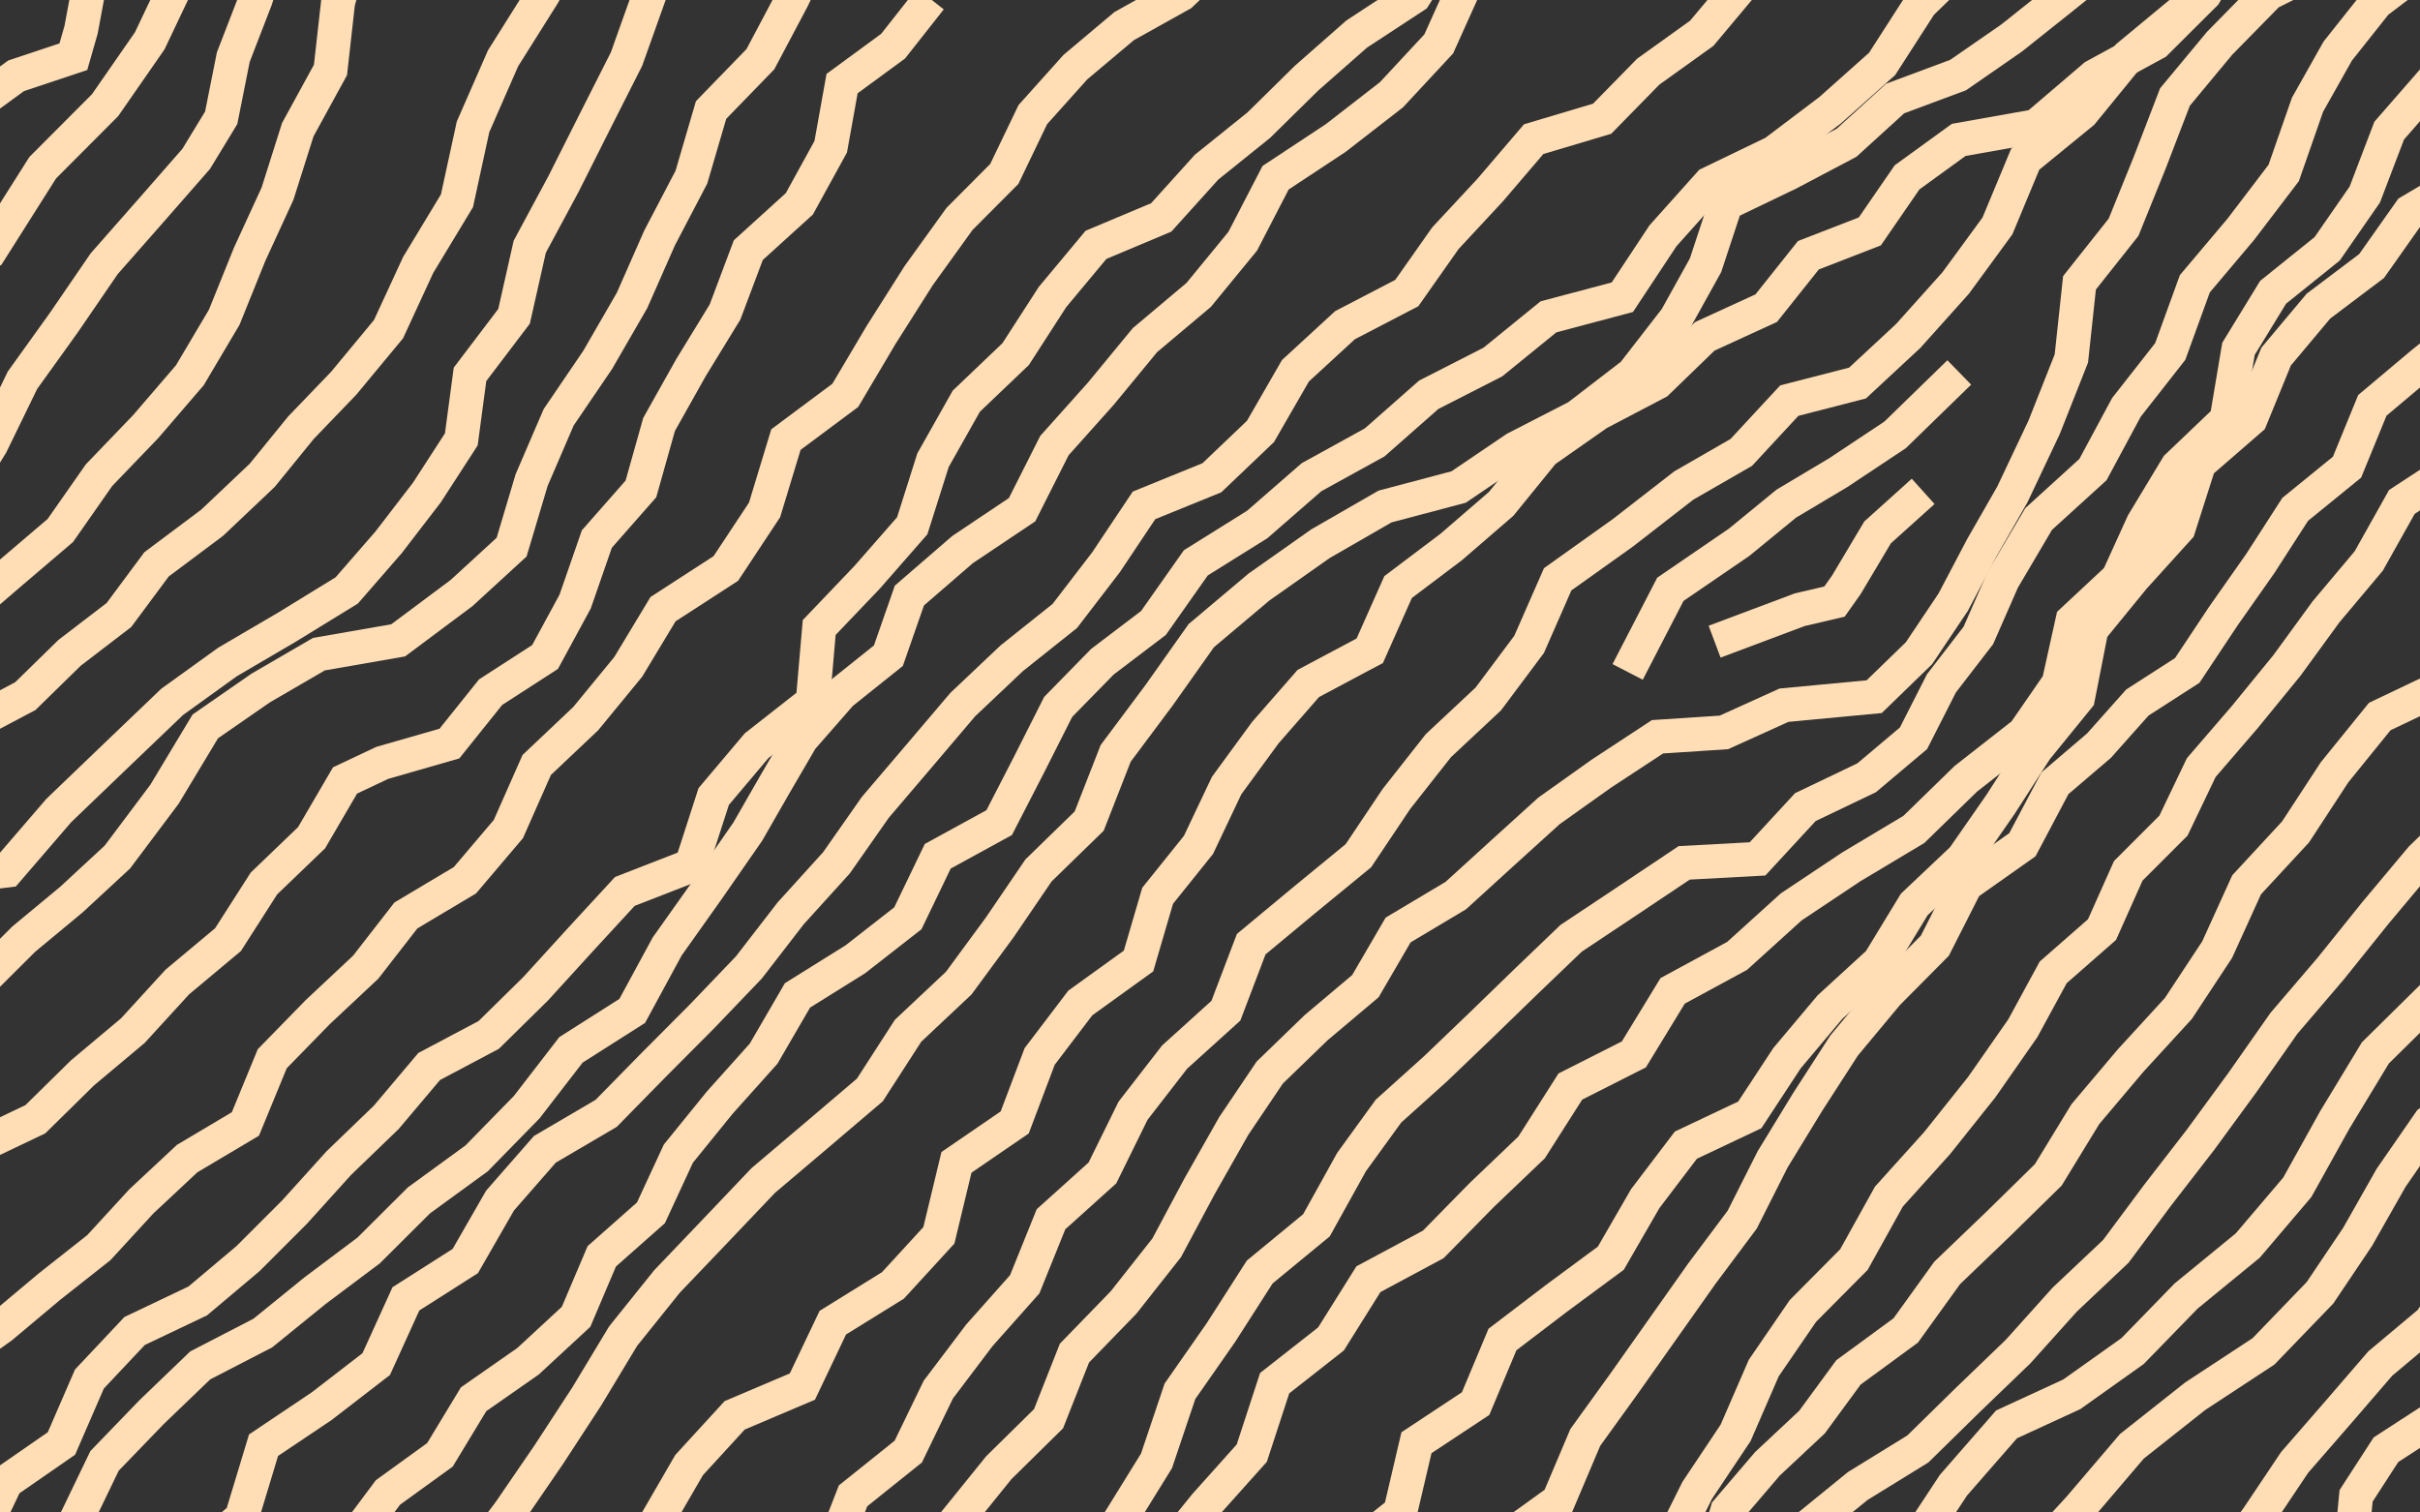 <?xml version="1.0" encoding="utf-8"?>
<!-- Generator: Adobe Illustrator 21.0.0, SVG Export Plug-In . SVG Version: 6.00 Build 0)  -->
<svg version="1.1" id="Layer_1" xmlns="http://www.w3.org/2000/svg" xmlns:xlink="http://www.w3.org/1999/xlink" x="0px" y="0px"
	 viewBox="0 0 1280 800" enable-background="new 0 0 1280 800" xml:space="preserve">
<rect x="0" y="0" width="1280" height="800" fill="#333333" stroke="none"/>
<g>
	<path fill="#FFFF00" d="M35.6,1587.3l-14.4-26.3c31.4-17.1,62.6-35.5,92.7-54.7l16.1,25.3C99.3,1551.1,67.6,1569.8,35.6,1587.3z"/>
	<path fill="#FFFF00" d="M112.9,1389.9L99,1363.3c24.6-12.9,50.2-24.6,76.1-34.7l11,27.9C161.1,1366.3,136.5,1377.5,112.9,1389.9z"
		/>
	<path fill="#FFFF00" d="M285.1,1446.5l-9.4-28.5c32.6-10.8,65-23.2,96.4-37l12.1,27.5C351.9,1422.7,318.6,1435.5,285.1,1446.5z"/>
	
		<rect x="377.4" y="1193.8" transform="matrix(0.89 -0.456 0.456 0.89 -503.779 327.23)" fill="#FFFF00" width="99.3" height="30"/>
	
		<rect x="771.8" y="1106.2" transform="matrix(0.903 -0.429 0.429 0.903 -400.593 466.044)" fill="#FFFF00" width="122.3" height="30"/>
	<path fill="#FFFF00" d="M896.3,1271.7l-11.5-27.7c29.6-12.3,59.2-25.8,87.9-40L986,1231C956.6,1245.5,926.5,1259.2,896.3,1271.7z"
		/>
	<path fill="#FFFF00" d="M1053.7,1379.9l-9.2-28.6c30.8-9.9,61-22.5,89.7-37.4l13.8,26.6C1117.8,1356.3,1086.1,1369.5,1053.7,1379.9
		z"/>
	<path fill="#FFFF00" d="M1144.3,1533.8l-14.4-26.3c31.5-17.3,60.4-39,85.9-64.4l21.2,21.3
		C1209.4,1491.8,1178.3,1515.2,1144.3,1533.8z"/>
	<path fill="#FFFF00" d="M1184.1,1637.5l-6.8-29.2c23-5.3,45.8-12.6,67.7-21.6c8.4-3.4,16.5-7.4,19.5-12.9l26.5,14.1
		c-7.4,13.9-21,21-34.5,26.6C1233,1624.1,1208.7,1631.8,1184.1,1637.5z"/>
	<path fill="#FFFF00" d="M1208,1298.9l-20-22.3c26.7-23.9,52.3-49.4,76.3-76c11-12.2,22.8-26.5,22.2-40.9l30-1.2
		c1,24.5-13.8,44.4-29.9,62.2C1261.9,1248,1235.5,1274.3,1208,1298.9z"/>
	<path fill="#FFFF00" d="M1113.4,1075.1l-23.8-18.3c13.5-17.6,29.3-33.5,46.8-47.1l18.4,23.7
		C1139.3,1045.5,1125.4,1059.5,1113.4,1075.1z"/>
	<path fill="#FFFF00" d="M1071.2,1195.1c-2.7,0-5.5-0.2-8.2-0.6l4.4-29.7c8.9,1.3,18.6-2.1,24.7-8.8l22.1,20.3
		C1103.2,1188.3,1087.3,1195.1,1071.2,1195.1z"/>
	<path fill="#FFFF00" d="M1236.4,1033.6l-29.7-4.3c2.1-14.6,11.2-26,17.8-34.3l82.7-103.8l23.5,18.7l-82.7,103.8
		C1242.9,1020,1237.3,1027.1,1236.4,1033.6z"/>
	<path fill="#FFFF00" d="M975.1,1006.7l-21.8-20.6c13.1-13.9,27.8-26.4,43.5-37.2l17,24.8C999.7,983.2,986.7,994.3,975.1,1006.7z"/>
	<path fill="#FFFF00" d="M914.4,1377.8c-2.2,0-4.5-0.1-6.7-0.3l2.5-29.9c5.9,0.5,11.8,0,17.5-1.6l7.8,29
		C928.6,1376.9,921.5,1377.8,914.4,1377.8z"/>
	
		<rect x="929.7" y="1544.1" transform="matrix(0.885 -0.466 0.466 0.885 -617.808 619.568)" fill="#FFFF00" width="28.5" height="30"/>
	<path fill="#FFFF00" d="M962,1706.7l-18.1-23.9c23.1-17.5,47.8-33.3,73.3-47.1l14.2,26.4C1007.3,1675.1,983.9,1690.1,962,1706.7z"
		/>
	<path fill="#FFFF00" d="M1042.6,1560.4l-16.3-25.2c8.4-5.4,18-8.5,28-8.9l1.2,30C1051,1556.5,1046.4,1557.9,1042.6,1560.4z"/>
	<path fill="#FFFF00" d="M713.4,1734.2l-11.9-27.5c29.7-12.8,56.9-32.3,78.6-56.4l22.3,20.1C777.8,1697.5,747.1,1719.6,713.4,1734.2
		z"/>
	<path fill="#FFFF00" d="M538.8,1676.7c-3.5-14,4.1-28,20.9-38.4c18-11.1,37.6-19,58.3-23.3l6.1,29.4c-17.3,3.6-33.7,10.1-48.7,19.4
		c-5.4,3.3-7.3,6.1-7.5,6.8c0.1-0.2,0.1-0.7,0-1.2L538.8,1676.7z"/>
	
		<rect x="726.1" y="1543.2" transform="matrix(0.916 -0.401 0.401 0.916 -561.249 432.161)" fill="#FFFF00" width="53.4" height="30"/>
	<path fill="#FFFF00" d="M500.2,1561.7l-17.5-24.4c16.4-11.8,34.6-20.4,54-25.6l7.8,29C528.6,1545,513.7,1552.1,500.2,1561.7z"/>
	<path fill="#FFFF00" d="M351.5,1515.6l-3.6-29.8c10-1.2,19.8-3.7,29.1-7.5l11.2,27.8C376.5,1510.9,364.1,1514.1,351.5,1515.6z"/>
	<path fill="#FFFF00" d="M198.4,1699.9l-26.4-14.2c9.6-17.8,24.1-32,36.9-44.5l25-24.4l21,21.4l-25,24.4
		C218,1674.2,205.8,1686.1,198.4,1699.9z"/>
	<path fill="#FFFF00" d="M306.3,1751.1l-24.9-16.8c22.7-33.7,49.4-64.8,79.2-92.3l20.3,22.1C352.8,1690.1,327.7,1719.3,306.3,1751.1
		z"/>
	<path fill="#FFFF00" d="M184.6,1182.2l-6.8-29.2c15.5-3.6,30.2-10.8,42.6-20.8l18.9,23.3C223.4,1168.3,204.5,1177.6,184.6,1182.2z"
		/>
	
		<rect x="354.3" y="1027.7" transform="matrix(0.93 -0.368 0.368 0.93 -357.421 210.009)" fill="#FFFF00" width="35.9" height="30"/>
	<path fill="#FFFF00" d="M508.1,1001.6c-0.8,0-1.7,0-2.5,0l0.8-30c12.8,0.4,25.8-3.3,36.5-10.3l16.4,25.1
		C544.2,996.2,526.1,1001.6,508.1,1001.6z"/>
	<path fill="#FFFF00" d="M568.5,1082.2c-4.2,0-8.5-0.5-12.6-1.5l7.3-29.1c7.9,2,17.3-0.8,22.8-6.9l22.2,20.2
		C598,1076,583.4,1082.2,568.5,1082.2z"/>
	
		<rect x="587.6" y="1144.1" transform="matrix(0.956 -0.295 0.295 0.956 -314.865 228.758)" fill="#FFFF00" width="28" height="30"/>
	<path fill="#FFFF00" d="M687.1,1069.2l-11.8-27.6c11.7-5,22.2-12.7,30.4-22.3l22.8,19.5C717.4,1051.9,703,1062.5,687.1,1069.2z"/>
	
		<rect x="827.4" y="946.7" transform="matrix(0.855 -0.518 0.518 0.855 -375.004 579.981)" fill="#FFFF00" width="48" height="30"/>
	<path fill="#FFFF00" d="M166.6,1044.7c-0.8,0-1.6,0-2.4,0l0.9-30c8.1,0.3,16.1-1.5,23.3-5.2l13.6,26.8
		C191.1,1041.8,178.9,1044.7,166.6,1044.7z"/>
	<path fill="#FFFF00" d="M-38.4,1141l-8.8-28.7c17-5.2,32.7-13.5,46.6-24.4l18.5,23.6C1,1124.8-17.9,1134.7-38.4,1141z"/>
	<path fill="#FFFF00" d="M24.6,1277.4c-3.5,0-7-0.3-10.5-0.9l5.2-29.5c6.1,1.1,12.5,0.3,18.1-2.3l12.4,27.3
		C41.9,1275.5,33.2,1277.4,24.6,1277.4z"/>
</g>
<g>
	<polyline fill="none" stroke="#FFDEB5" stroke-width="18" stroke-miterlimit="10" points="-34.9,862 -31.4,837 -12.4,816.5 
		3.2,783.8 32.5,763.5 47.3,729.4 71.2,704 104.6,688.1 131.2,665.7 155.8,641.1 179.2,615.2 204.3,591 227,564.1 258.5,547.4 
		283.4,522.9 307,497 330.5,471.5 365.7,457.8 377.5,421.3 400.2,394.4 429.9,371.1 433.3,331.9 458.6,305.4 482.5,278.1 
		493.5,243.4 511.1,212.2 537.2,187.3 556.7,157.1 579.7,129.5 614.2,115 638.2,88.4 665.8,66.2 691.1,41.3 717.6,18 748.1,-2 
		772.2,-40 801.1,-74.6 	"/>
</g>
<g>
	<polyline fill="none" stroke="#FFDEB5" stroke-width="18" stroke-miterlimit="10" points="12.8,830.4 39.2,806.1 55.3,772.7 
		80.1,747 105.9,722.2 139,705.1 166.6,682.7 195,661.4 221.6,634.9 252.1,612.7 278.6,585.6 302,555.3 334.4,534.7 352.9,500.6 
		374.4,470.3 395.5,439.9 409.5,415.5 423.9,390.8 444.9,366.8 469.9,346.8 481,315 509.1,290.7 540.6,269.6 557.7,235.7 
		582.2,208.3 605.6,179.9 634,156 657.3,127.6 674.7,94 706.5,73 736,50.1 761,23.2 776.8,-11.9 800.6,-39.9 825.9,-66.6 
		851.9,-92.5 	"/>
</g>
<g>
	<polyline fill="none" stroke="#FFDEB5" stroke-width="18" stroke-miterlimit="10" points="90.1,835.1 127.8,802.7 139.4,764.4 
		170.1,743.8 199,721.5 214.7,687 246.1,667 264.5,635 288.2,607.9 320.6,588.9 345.8,563.2 371.2,537.7 396.1,511.7 418.2,483.1 
		442.4,456.4 463,427 486.1,399.9 509.2,372.7 535.1,348.2 563.2,325.8 585,297.4 605.1,267.3 641,252.7 666.7,228.2 685.2,196.1 
		711.4,172 744.1,155 764.5,126 788.3,100.4 811.2,73.6 847.4,62.8 871.8,37.9 900.1,17.6 922.8,-9.5 947.3,-34.4 973.3,-57.5 	"/>
</g>
<g>
	<polyline fill="none" stroke="#FFDEB5" stroke-width="18" stroke-miterlimit="10" points="119.4,842.2 147.1,821.5 183.9,817.9 
		205.2,789.4 232.7,769.5 250.5,740.1 279.3,720 304.7,696.5 318.3,664.5 344.3,641.5 358.8,610.2 380.7,583.2 403.9,557.3 
		421.8,526.5 452.4,507.4 480.2,485.7 496,452.9 528.5,435.1 544.2,404.6 559.7,373.9 583.1,350 610.1,329.5 632.5,297.7 665,277.4 
		693.7,252.4 727.1,234 755.7,208.8 789.6,191.5 819,167.6 858.1,157.2 879.6,124.7 904.3,97.1 938.5,80.6 968,58.3 995.5,33.8 
		1015.9,2.1 1042.2,-23.5 1067,-50.6 1093.4,-76.2 	"/>
</g>
<g>
	<polyline fill="none" stroke="#FFDEB5" stroke-width="18" stroke-miterlimit="10" points="1145.6,-74.3 1130.3,-51.4 1117.8,-23 
		1091,-1.4 1064,20.1 1035.7,39.7 1002.4,52.1 976.7,75.5 946,91.7 912.9,107.6 902.1,140.3 886.5,168.4 863.7,197.8 834.3,220.4 
		801.6,237.2 771.5,257.6 732.6,267.9 698.4,287.6 665.9,310.5 635.4,336.2 613.1,367.7 590.1,398.5 576.1,434.3 549.3,460.4 
		528.8,490.5 507.1,520 480.3,545.2 460.1,576.5 431.9,600.5 403.7,624.4 378.3,651.1 352.8,677.8 329.6,706.7 310.3,738.7 
		290.2,769.5 269.5,799.7 247.3,829.2 226,860.2 	"/>
</g>
<g>
	<polyline fill="none" stroke="#FFDEB5" stroke-width="18" stroke-miterlimit="10" points="317.1,833.2 307.7,839.4 320.7,832.6 
		345.9,807 364.5,774.9 388.6,748.6 424.4,733.4 440.5,699.6 472.3,679.9 496.6,653.4 505.9,614.8 536.7,593.7 549.9,558.8 
		571.4,530.5 602.2,508.3 612.3,473.8 633.9,446.9 648.8,415.5 669.2,387.6 692,361.5 724.5,344.2 739.5,310.5 767.6,289.3 
		794,266.5 816.5,238.8 845.2,218.7 876.5,202.3 901.7,177.9 934.2,163 956.5,135 989,122.4 1008.7,93.8 1036,74 1077,66.7 
		1107.9,40.3 1140.2,22.7 1166.2,-3.2 1184.4,-35.5 1205.8,-64.7 1229.3,-92.7 	"/>
</g>
<g>
	<polyline fill="none" stroke="#FFDEB5" stroke-width="18" stroke-miterlimit="10" points="1249.6,-63.2 1213.9,-46.7 1182.1,-23.6 
		1155.4,5.1 1125.7,29.7 1101.3,59.6 1071.2,84.2 1056.5,119.5 1034.4,149.7 1009.3,177.7 982.5,202.6 946.4,211.9 921,239.3 
		890.6,256.8 858.4,281.8 823.9,306.4 808.8,340.8 787.2,369.7 760.8,394.4 738.6,422.6 718.5,452.6 690.1,475.9 661.8,499.4 
		648.4,534.6 621.3,559.1 599.3,587.5 583.1,620.4 555.9,644.9 542,679.3 518,706.3 496.3,735 480.4,767.8 451.2,791.2 437.8,825.6 
			"/>
</g>
<g>
	<polyline fill="none" stroke="#FFDEB5" stroke-width="18" stroke-miterlimit="10" points="488.7,838.4 505.6,804.4 528.3,776.3 
		554.6,750.4 568.3,715.7 594.3,688.9 617.1,660 634.4,627.6 652.6,595.5 671.6,567.3 696.1,543.6 722.2,521.6 739.5,491.9 
		770,473.7 794.7,451.2 819.3,428.9 847,409.2 876.7,389.7 911.8,387.4 943.6,373 991.3,368.5 1015,345.5 1033.1,318.5 
		1048.3,289.6 1064.4,261.5 1081.2,226 1095.6,189.6 1099.9,149.6 1123.2,120.2 1136.9,86.4 1150.4,51.3 1174,22.9 1199.9,-3.5 
		1233.8,-20.5 1260.3,-45.1 1284.9,-74.2 1324.4,-78.1 1356.9,-93 	"/>
</g>
<g>
	<polyline fill="none" stroke="#FFDEB5" stroke-width="18" stroke-miterlimit="10" points="1315.4,-20.8 1283.1,-18.6 1256.9,1.3 
		1236.5,27 1220.5,55.4 1207.9,91.5 1185.2,121.3 1160.9,150.1 1147.9,185.9 1124.7,215.5 1107,248.4 1078.3,274.5 1059.3,306.7 
		1046.4,336.1 1026.9,361.4 1012.1,390.5 987.3,411.4 954.9,426.9 929.6,454.3 890.8,456.4 860.9,476.4 831,496.3 806.9,519.4 
		783.2,542.4 759.3,565.3 734.4,587.7 714.9,614.6 696.3,648.1 666.3,672.8 645.8,704.8 624.1,735.9 611.7,772.7 591.9,804.7 
		577.5,839.5 557.2,871.6 	"/>
</g>
<g>
	<polyline fill="none" stroke="#FFDEB5" stroke-width="18" stroke-miterlimit="10" points="600.6,859.9 614.1,825 637.4,796.2 
		662.1,768.6 674.2,731.6 704,708.2 723.8,676.6 758.1,658.2 783.7,632.1 810.1,606.9 830.6,574.7 864.2,557.7 884.7,524.1 
		918.8,505.6 947.4,479.7 979.2,458.5 1012.3,438.7 1039.8,411.9 1070.6,387.8 1088.9,361.3 1096.2,328.3 1120.3,305.8 
		1133.5,276.8 1151.6,246.8 1177.7,221.9 1184,184.5 1202.3,154.6 1230.9,131.6 1250.8,102.9 1263.7,69.1 1286.8,42.6 1308.8,15.4 
		1332.8,-10.3 1346.5,-44.2 	"/>
</g>
<g>
	<polyline fill="none" stroke="#FFDEB5" stroke-width="18" stroke-miterlimit="10" points="1335.5,78.1 1304.9,94 1274.8,111.8 
		1254.4,140.7 1226.3,161.9 1203.9,188.6 1190.4,221.6 1163.2,245.2 1152.3,279.3 1128.5,305.6 1106.2,332.9 1099.1,369 
		1076.9,396.3 1058.1,425.5 1038.3,454 1012.5,478.4 994,508.8 967.9,532.7 945.2,559.7 925.5,589.7 891.7,605.7 870.2,634 
		852,665.5 823.3,686.7 794.7,708.5 780.5,742.4 749.2,763.1 740.6,799.8 711,823.4 708,861.2 683.3,889.3 	"/>
</g>
<g>
	<polyline fill="none" stroke="#FFDEB5" stroke-width="18" stroke-miterlimit="10" points="772.6,843.6 794.1,815.6 824.3,793.8 
		838.5,760.3 859.2,731.6 879.7,702.6 900.2,673.6 921.5,645.1 937.6,613.2 956.1,582.9 975.4,553 998.2,525.6 1023.4,500.2 
		1039.8,467.9 1069.7,446.8 1086.9,414.3 1110.2,394.4 1130.5,371.6 1156.9,354.6 1175.9,326 1195.5,298.1 1214,269.4 1241.4,247.1 
		1254.8,214.4 1281.2,192.2 1307.6,171.2 	"/>
</g>
<g>
	<polyline fill="none" stroke="#FFDEB5" stroke-width="18" stroke-miterlimit="10" points="1346.2,191.6 1318.9,214.1 1301,245.5 
		1270.4,265.5 1252.9,296.7 1230.3,323.6 1209.6,352 1187.3,379.3 1164.3,406 1149.6,436.7 1125.7,460.6 1111.8,491.7 1086,514.3 
		1069.9,543.9 1048.2,575 1024.6,604.6 999.1,632.9 980.6,666.2 953.6,693.4 932.9,723.6 918,757.9 897.7,788.3 881.4,821 
		864.7,853.2 	"/>
</g>
<g>
	<polyline fill="none" stroke="#FFDEB5" stroke-width="18" stroke-miterlimit="10" points="925.2,832 954.1,809.2 982.6,786 
		1014.4,766.4 1040.8,740.5 1067.4,714.9 1092.1,687.4 1119.1,661.9 1141.2,632.2 1163.8,603 1186.2,572.4 1208,541.3 1232.7,512.4 
		1256.4,482.9 1280.6,454 1307.6,427.7 1338.5,406.3 	"/>
</g>
<rect x="1363.3" y="482.5" fill="#FFEED9" width="168.6" height="230.8"/>
<g>
	<polyline fill="none" stroke="#FFDEB5" stroke-width="18" stroke-miterlimit="10" points="-49.1,745.9 -26.2,721.1 0.8,701.8 
		26.2,680.5 52.3,659.9 74.8,635.4 99,612.8 129.8,594.5 144,560 168.1,535.3 193.4,511.6 214.7,484.2 245.9,465.6 268.9,438.5 
		283.9,404.6 309.8,380.1 332.3,352.7 350.7,322.2 383.9,300.7 404.4,269.7 415.7,232.5 447.1,209.1 466,177.2 485.9,145.8 
		507.5,115.8 531.2,92 546.3,60.6 568.8,35.5 594.6,13.8 624.7,-3 648.9,-26 	"/>
</g>
<g>
	<polyline fill="none" stroke="#FFDEB5" stroke-width="18" stroke-miterlimit="10" points="-13.4,610.8 -13.4,607.3 18.7,592 
		43.6,567.5 70.3,545.1 93.8,519.4 120.6,497 139.6,467.3 164.8,443.1 182.5,412.8 202.2,403.5 237.7,393.3 259.5,366.1 
		288.3,347.5 304.2,318.2 315.7,285.1 339,258.6 348.6,224.5 365.5,194.4 383.5,165 395.8,132.3 422.8,107.8 439.4,77.6 445.4,44.2 
		472.4,24.4 492.1,-0.6 	"/>
</g>
<g>
	<polyline fill="none" stroke="#FFDEB5" stroke-width="18" stroke-miterlimit="10" points="-36,540.7 -10.6,519.8 12.6,496.7 
		37.8,475.8 62.1,453.3 87,420.1 108.6,384.2 137.9,363.9 168.7,346 210.6,338.7 244.1,313.7 270.6,289.4 281.2,253.9 295.5,220.7 
		316.1,190.4 334.3,158.9 348.9,125.8 365.7,93.7 376.1,58.2 402.2,31.3 419.1,-0.6 434.9,-33.8 463.5,-57.2 	"/>
</g>
<g>
	<polyline fill="none" stroke="#FFDEB5" stroke-width="18" stroke-miterlimit="10" points="-37,465.4 3.8,460.4 31.1,428.7 
		61.1,399.9 91.1,371.2 120.4,350.1 151.8,331.7 183.4,312.3 205.5,286.9 225.8,260.5 244,232.4 248.6,198 271.9,167.3 280.2,130.5 
		298,97.4 314.7,64.2 331.4,31.2 344.2,-4.7 368.5,-33.4 397.6,-57 	"/>
</g>
<g>
	<polyline fill="none" stroke="#FFDEB5" stroke-width="18" stroke-miterlimit="10" points="-75.6,421 -46.1,403.3 -17.8,384.7 
		13.4,368.2 36.8,345.3 62.9,325.3 82.8,298.5 112.2,276.5 138.7,251.4 159.2,226.2 181.8,202.7 205.5,174.1 221.2,140.1 
		241.7,106.2 250.2,67.1 266.1,30.8 287.3,-2.9 305.8,-37.3 322.8,-73 345.4,-105.2 	"/>
</g>
<g>
	<polyline fill="none" stroke="#FFDEB5" stroke-width="18" stroke-miterlimit="10" points="-49.1,350.4 -22.2,326.9 4.8,303.7 
		31.9,280.6 52.4,251.3 77.1,225.6 100.4,198.5 118.6,167.8 132,134.6 146.8,102.4 157.5,68.6 174.8,37 178.8,1.3 188.2,-33 
		193.5,-68.2 	"/>
</g>
<g>
	<polyline fill="none" stroke="#FFDEB5" stroke-width="18" stroke-miterlimit="10" points="-24.2,266.9 -4.6,235 11.9,201.1 
		33.8,170.6 55.1,139.5 80,111.2 103.8,84 117,62.3 123.4,30.2 135.2,-0.3 145.1,-31.3 	"/>
</g>
<g>
	<polyline fill="none" stroke="#FFDEB5" stroke-width="18" stroke-miterlimit="10" points="-51.2,154.6 -5.5,133.1 22.6,88.7 
		55.6,55.6 79.2,21.6 97,-15.9 110,-55.3 	"/>
</g>
<g>
	<polyline fill="none" stroke="#FFDEB5" stroke-width="18" stroke-miterlimit="10" points="-53.3,86 -22.5,62.7 8.5,40.1 38.8,30 
		42.9,15.7 49.3,-18.7 	"/>
</g>
<g>
	<polyline fill="none" stroke="#FFDEB5" stroke-width="18" stroke-miterlimit="10" points="1010.1,820.7 1033.2,785.6 1061.3,753.4 
		1095.8,737.5 1128,714.6 1156.3,685.5 1188.9,658.8 1215.1,628 1234.9,592.4 1256.4,556.9 1286.2,527.5 1323.8,509.7 	"/>
</g>
<g>
	<polyline fill="none" stroke="#FFDEB5" stroke-width="18" stroke-miterlimit="10" points="1068.3,863.3 1073.6,826.1 1099.8,797.6 
		1127.6,765 1161.1,738.5 1197.2,714.8 1227.1,683.8 1247,654.2 1264.7,623 1285.1,593.5 1314.2,572 	"/>
</g>
<g>
	<polyline fill="none" stroke="#FFDEB5" stroke-width="18" stroke-miterlimit="10" points="1303.7,633.1 1299.2,678.3 1285.6,698.9 
		1259,721.2 1236.4,747.4 1213.7,773.5 1194.4,802.3 1174.4,830.5 1159.2,861.5 1140.7,890.8 	"/>
</g>
<g>
	<polyline fill="none" stroke="#FFDEB5" stroke-width="18" stroke-miterlimit="10" points="1243.4,820.3 1246.2,791.2 1262,766.8 
		1286.5,750.9 1315.8,749.4 	"/>
</g>
<g>
	<polyline fill="none" stroke="#FFDEB5" stroke-width="18" stroke-miterlimit="10" points="904.4,830.5 913.6,799.1 934.8,774.3 
		958.4,752.2 977.7,725.9 1008,703.7 1029.9,673.3 1056.8,647.5 1083.4,621.4 1103,589.3 1126.9,561 1152.2,533.4 1172.7,502.3 
		1188.3,468 1214.2,440 1234.8,408.5 1258.7,379 1292.9,362.7 1331,338.3 	"/>
</g>
<g>
	<polyline fill="none" stroke="#FFDEB5" stroke-width="18" stroke-miterlimit="10" points="860.9,355.4 883.5,311.7 919.9,286.8 
		944.8,266.4 972.3,250 1002.4,230 1036.3,197 	"/>
</g>
<g>
	<polyline fill="none" stroke="#FFDEB5" stroke-width="18" stroke-miterlimit="10" points="906.9,339.4 951.9,322.5 970.3,318.2 
		976.6,309.3 993.1,281.6 1017.2,259.9 	"/>
</g>
</svg>
